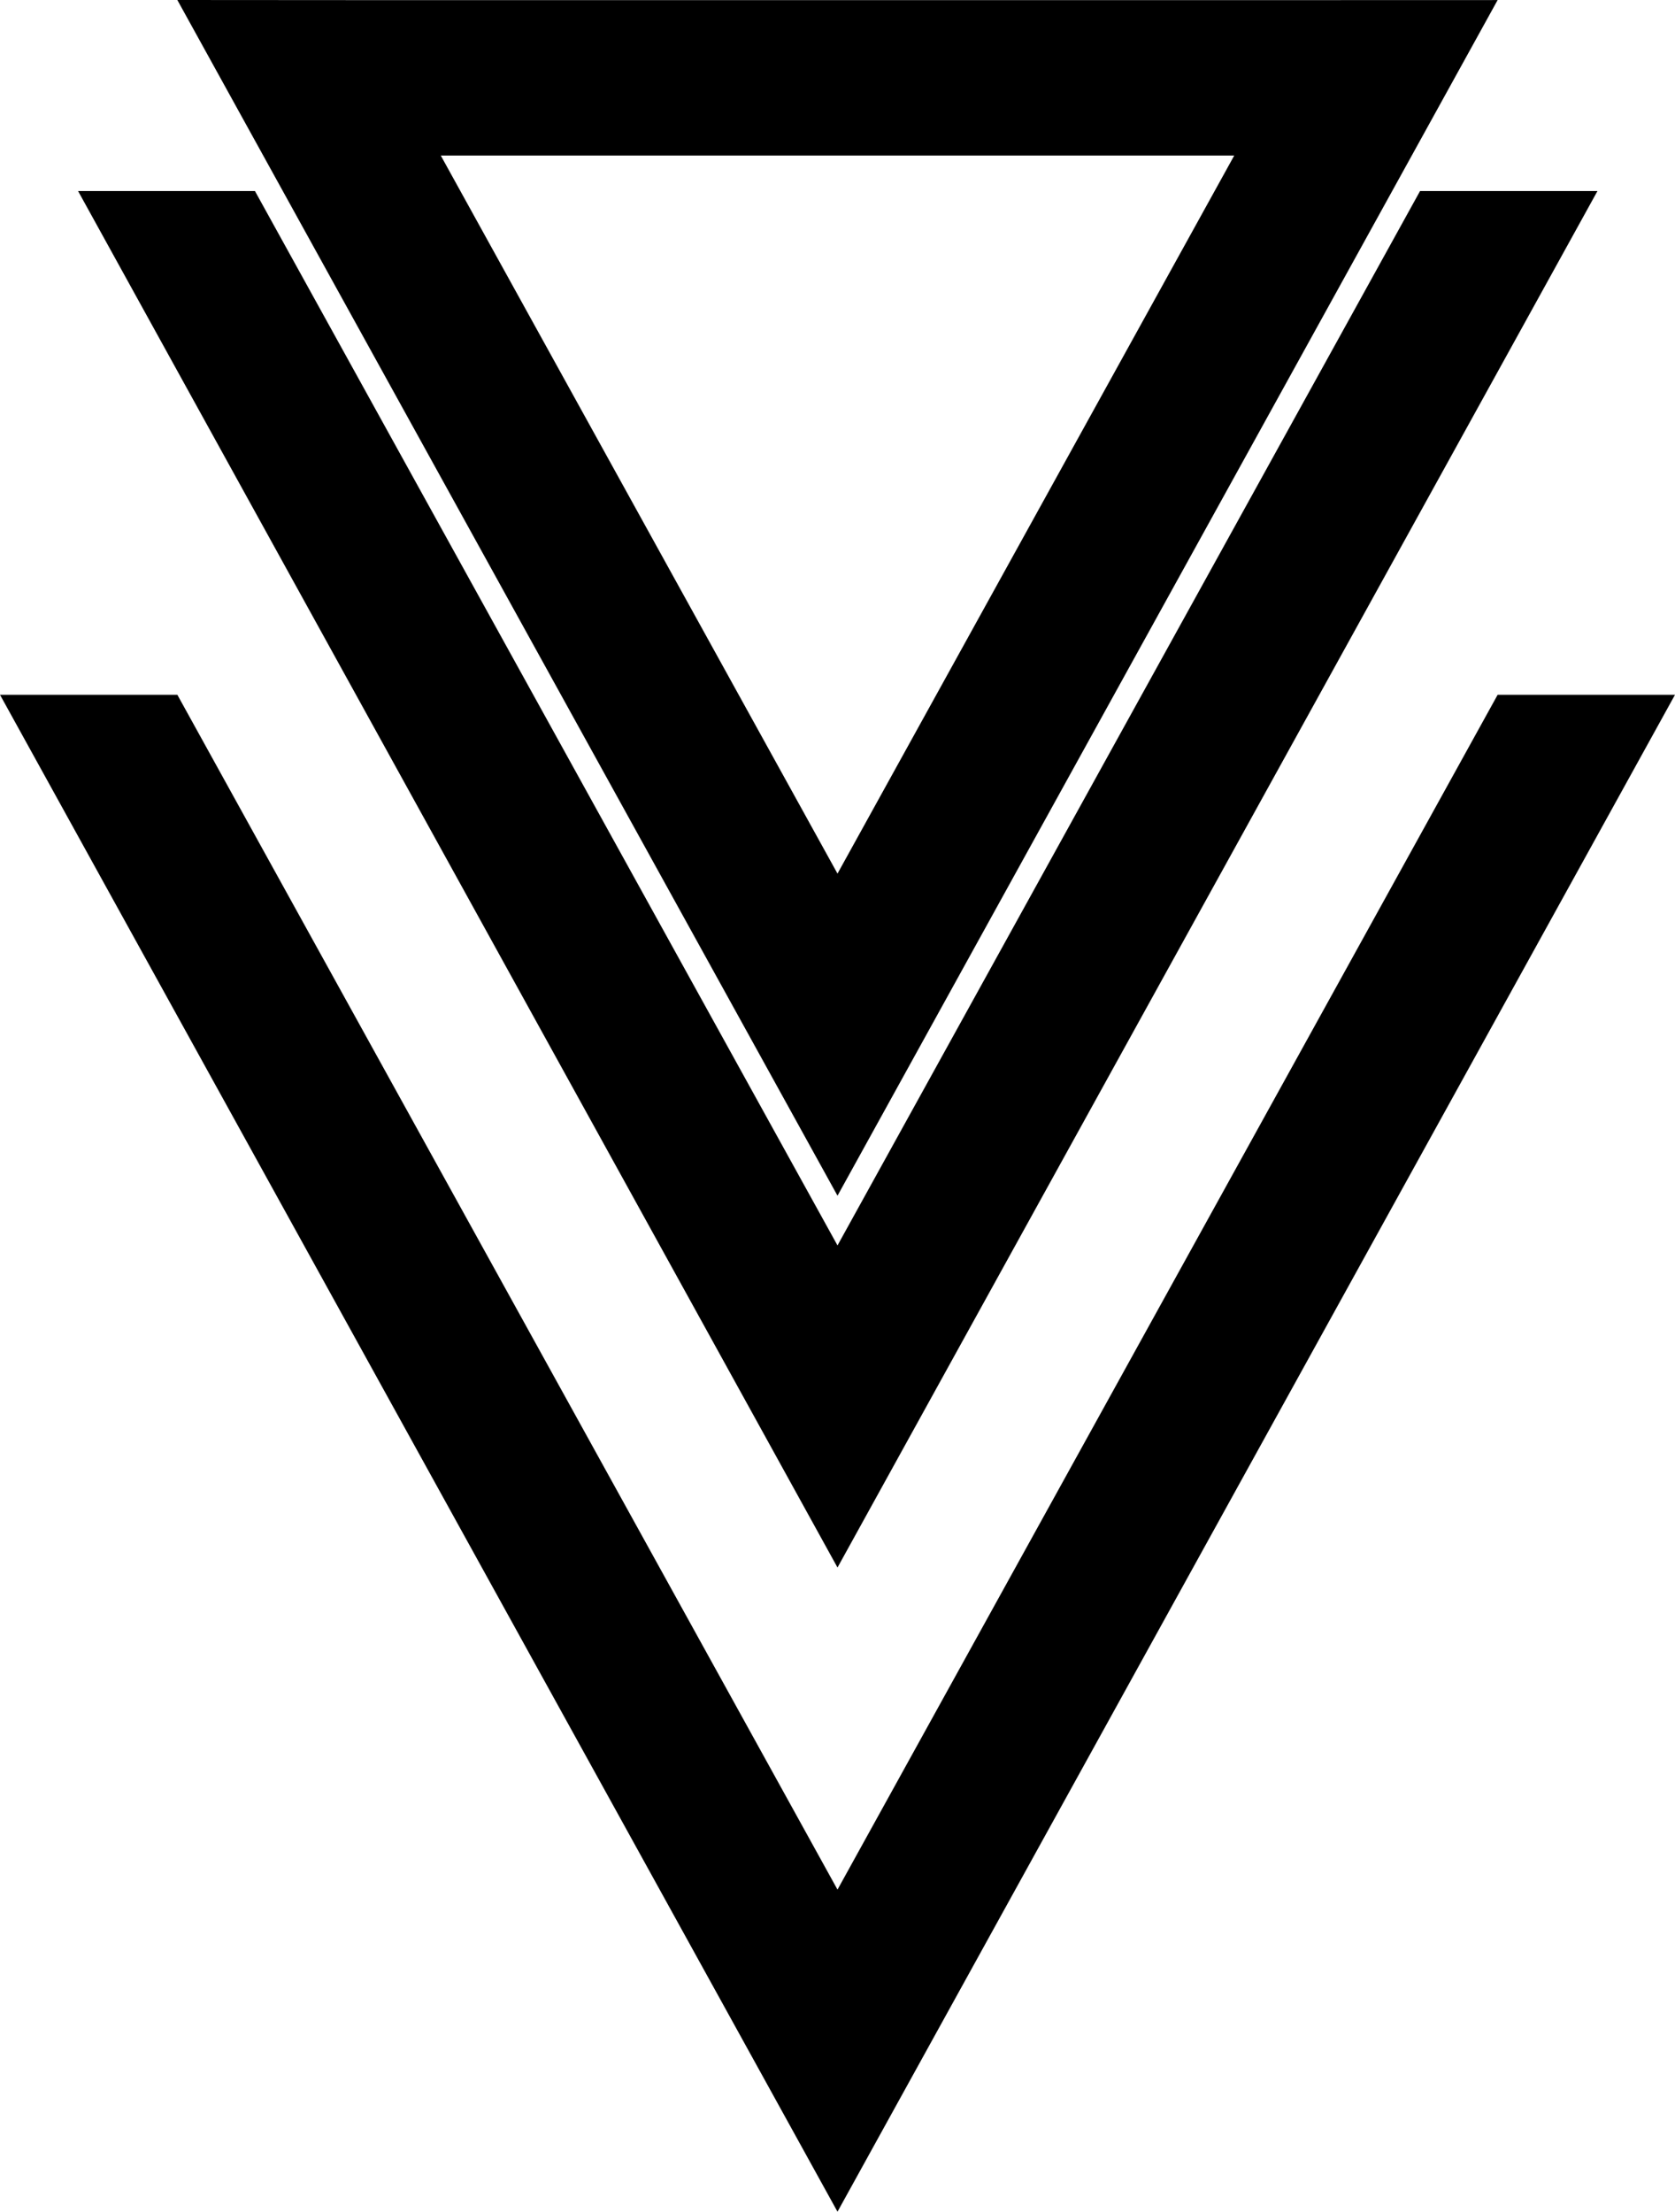 <?xml version="1.0" encoding="utf-8"?>
<!-- Generator: Adobe Illustrator 16.0.0, SVG Export Plug-In . SVG Version: 6.00 Build 0)  -->
<svg version="1.2" baseProfile="tiny" id="Calque_1"
	 xmlns="http://www.w3.org/2000/svg" xmlns:xlink="http://www.w3.org/1999/xlink" x="0px" y="0px" width="668.667px"
	 height="882.525px" viewBox="0 0 668.667 882.525" xml:space="preserve">
<polygon fill-rule="evenodd" points="334.334,754.002 597.865,277.235 668.667,277.235 334.334,882.525 0,277.235 70.8,277.235 "/>
<polygon fill-rule="evenodd" points="334.334,496.958 566.888,76.234 637.711,76.234 334.334,625.48 31.17,76.234 101.777,76.234 
	"/>
<path fill-rule="evenodd" d="M526.994,0.047H141.683L70.795,0l263.54,477.12L597.857,0.026L526.994,0.047z M175.962,62.066h316.751
	L334.334,348.597L175.962,62.066z"/>
</svg>

